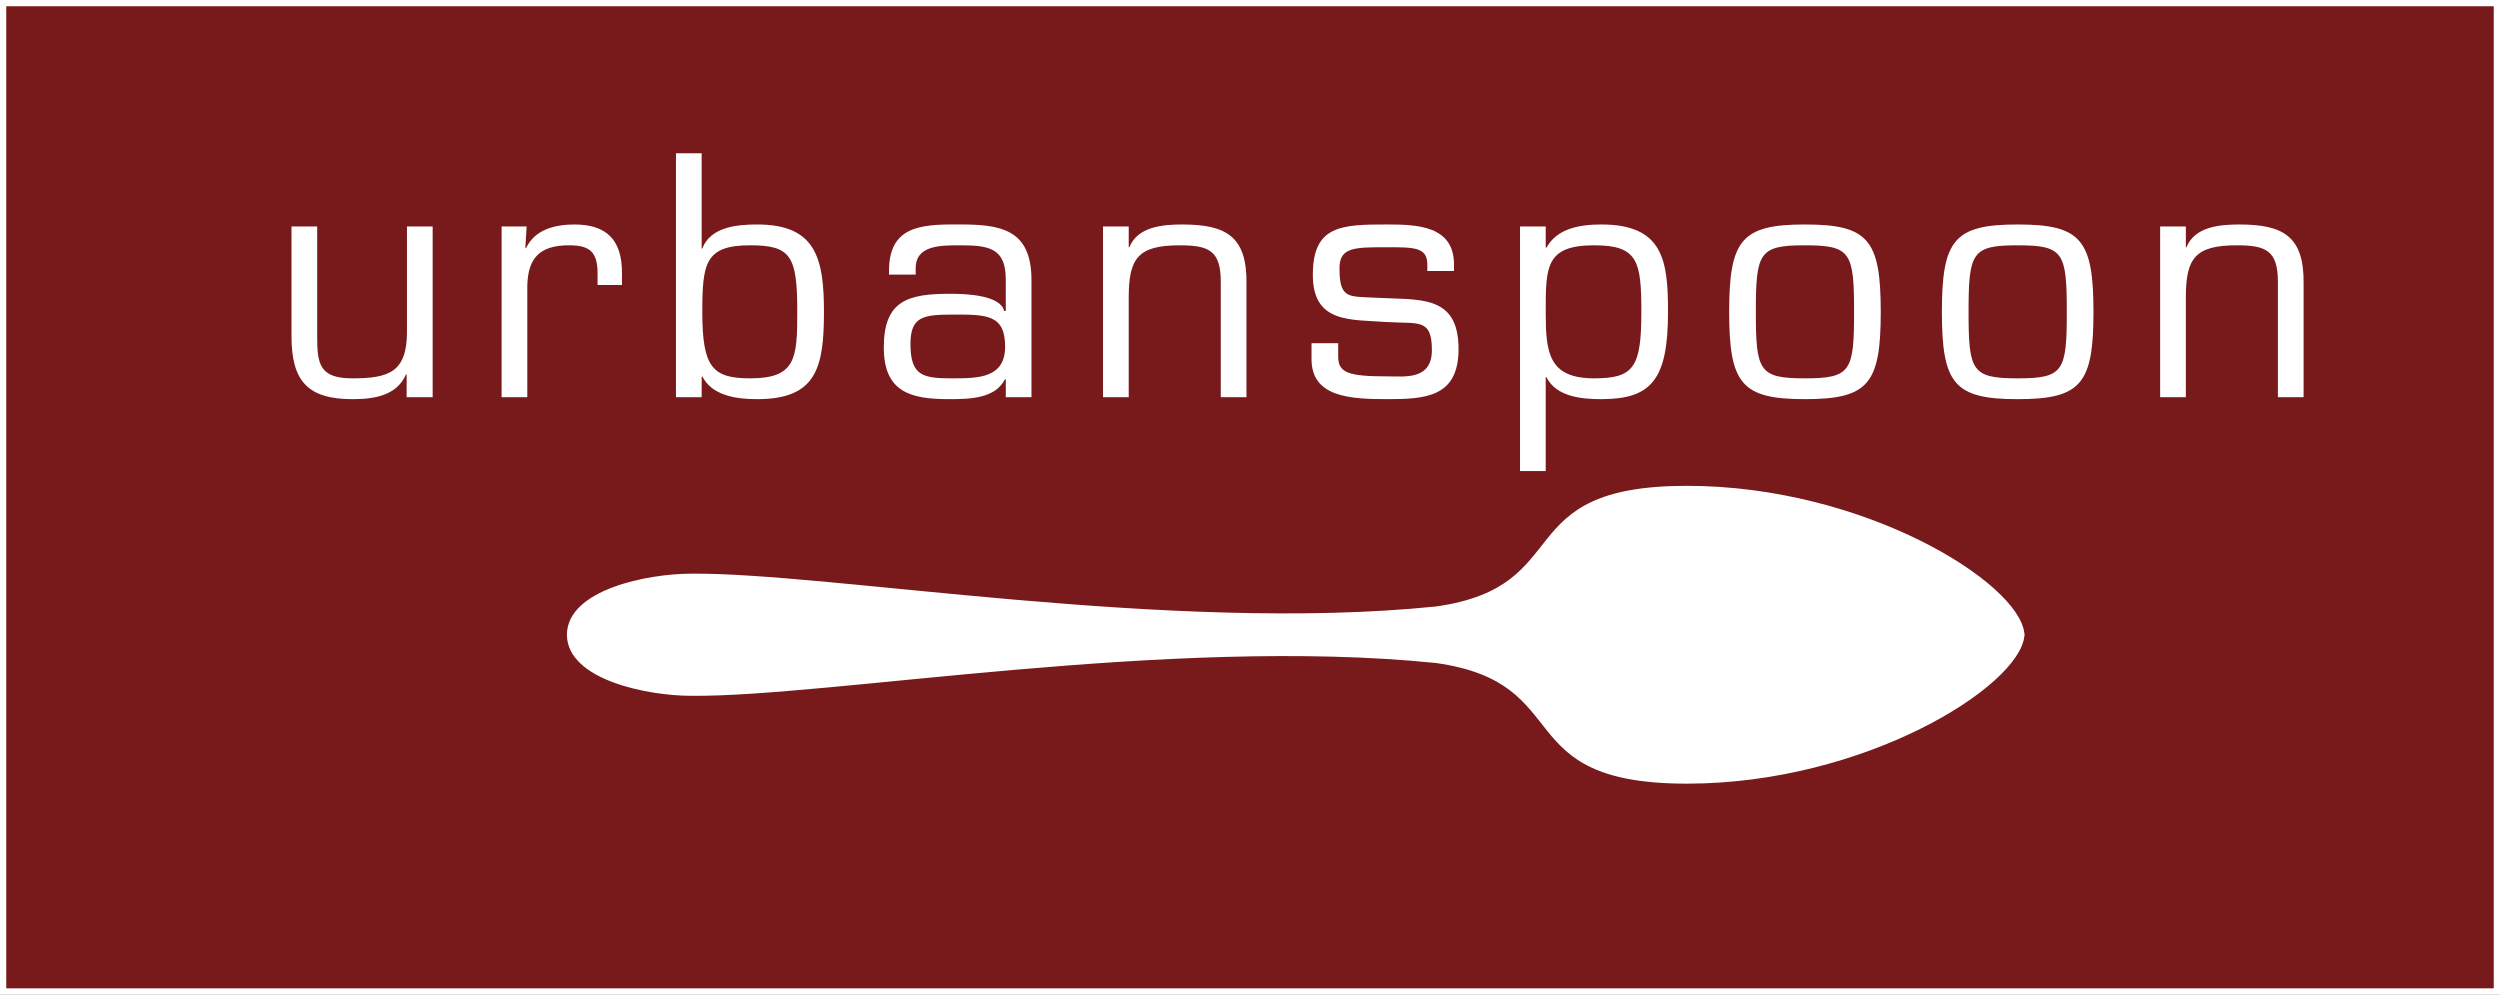 <?xml version="1.0" encoding="utf-8"?>
<!-- Generator: Adobe Illustrator 17.0.2, SVG Export Plug-In . SVG Version: 6.00 Build 0)  -->
<!DOCTYPE svg PUBLIC "-//W3C//DTD SVG 1.1//EN" "http://www.w3.org/Graphics/SVG/1.1/DTD/svg11.dtd">
<svg version="1.1" id="Layer_1_copy" xmlns="http://www.w3.org/2000/svg" xmlns:xlink="http://www.w3.org/1999/xlink" x="0px"
	 y="0px" width="630.411px" height="250.797px" viewBox="-0.289 -0.289 630.411 250.797"
	 enable-background="new -0.289 -0.289 630.411 250.797" xml:space="preserve">
<rect x="-0.289" y="-0.289" width="630.411" height="250.797" fill="#808080" stroke="none"/>
<rect x="0.5" y="0.5" fill="#78191B" stroke="#FFFFFF" stroke-width="1.577" width="628.833" height="249.22"/>
<path fill="#FFFFFF" d="M510.214,159.77c0.005-0.098,0.03-0.205,0.03-0.303h-0.057c-1.213-12.8-40.348-37.247-85.12-37.247
	c-45.481,0-27.323,25.392-63.302,30.428c-66.92,6.835-153.269-8.634-187.809-8.275c-10.746,0-31.118,3.928-31.293,15.325h-0.008
	c0,0.025,0.003,0.047,0.003,0.073c0,0.027-0.003,0.049-0.003,0.074h0.008c0.175,11.399,20.546,15.325,31.293,15.325
	c34.539,0.36,120.889-15.109,187.809-8.275c35.978,5.036,17.821,30.428,63.302,30.428c44.771,0,83.907-24.447,85.12-37.247h0.057
	C510.244,159.977,510.219,159.871,510.214,159.77z"/>
<g>
	<path fill="#FFFFFF" d="M102.251,94.131h-0.164c-2.297,5.249-7.792,6.234-13.452,6.234c-11.401,0-15.42-4.593-15.42-15.912V56.809
		h6.48v27.643c0,6.972,0.492,10.663,8.858,10.663c9.104,0,13.78-1.476,13.78-11.731V56.809h6.48v43.063h-6.562
		C102.251,99.872,102.251,94.131,102.251,94.131z"/>
	<path fill="#FFFFFF" d="M132.515,56.809l-0.328,5.331l0.164,0.164c2.215-4.757,7.384-5.988,12.223-5.988
		c8.284,0,11.975,4.101,11.975,12.139v3.117h-6.152v-2.871c0-5.331-1.804-7.136-7.218-7.136c-8.038,0-10.663,3.855-10.499,11.483
		v26.823h-6.48V56.809H132.515z"/>
	<path fill="#FFFFFF" d="M170.162,38.353h6.48v24.032h0.164c2.051-5.495,8.858-6.07,13.862-6.07
		c14.846,0,16.814,8.612,16.814,22.064c0,14.027-1.887,21.983-16.814,21.983c-5.824,0-11.483-1.066-13.862-5.742l-0.164,0.164v5.087
		h-6.48V38.353z M188.864,61.567c-11.319,0-12.057,4.511-12.057,16.814c0,13.944,2.543,16.732,12.057,16.732
		c11.483,0,11.893-4.921,11.893-16.732C200.758,64.273,199.199,61.567,188.864,61.567z"/>
	<path fill="#FFFFFF" d="M253.332,99.872v-4.429l-0.164-0.164c-2.461,4.921-8.776,5.085-14.19,5.085
		c-9.68,0-16.404-1.804-16.404-13.043c0-11.893,6.152-13.534,16.814-13.534c4.265,0,12.631,0.41,13.534,4.347h0.41v-7.956
		c0-7.874-4.183-8.612-11.483-8.612c-5.085,0-11.319,0-11.237,5.906v1.476h-6.726v-0.902c0-11.073,7.628-11.811,17.225-11.729
		c10.827-0.082,18.785,1.066,18.701,14.19v29.365H253.332z M253.168,87.077c0-8.12-4.839-8.038-13.041-8.038
		c-7.71,0-10.827,0.492-10.827,7.464c0,8.202,3.363,8.612,10.827,8.612C246.606,95.115,253.168,94.951,253.168,87.077z"/>
	<path fill="#FFFFFF" d="M284.336,62.059h0.164c2.051-5.167,8.366-5.742,13.288-5.742c11.073,0,16.404,2.953,16.24,14.928v28.627
		h-6.48V70.755c0-7.874-3.035-9.186-10.335-9.186c-10.581,0-12.879,3.281-12.879,13.205v25.099h-6.48V56.809h6.48v5.249H284.336z"/>
	<path fill="#FFFFFF" d="M366.356,68.046h-6.727v-1.64c0-4.347-3.281-4.347-10.087-4.347c-8.12,0-12.059-0.082-12.059,5.249
		c0,7.712,2.134,7.136,8.858,7.464c11.074,0.656,21.162-1.066,21.162,12.959c0,12.139-8.366,12.631-17.963,12.631
		c-9.352,0-19.111-0.492-19.111-10.09v-4.019h6.726v3.363c0,4.103,2.543,5.003,12.387,5.003c4.429,0,11.237,0.984,11.237-6.644
		c0-8.038-3.363-6.562-11.237-7.054c-9.352-0.656-18.785,0.328-18.785-11.895c0-12.467,7.136-12.713,18.785-12.713
		c7.546,0,16.814,0.328,16.814,10.089V68.046z"/>
	<path fill="#FFFFFF" d="M389.485,62.059l0.164,0.164c2.625-4.921,8.448-5.906,13.862-5.906c15.668,0,16.814,9.186,16.814,22.064
		c0,17.061-4.183,21.983-16.814,21.983c-4.921,0-11.403-0.574-13.862-5.577h-0.164v23.704h-6.478V56.809h6.478V62.059z
		 M389.485,78.381c0,10.171,0.656,16.732,12.221,16.732c10.008,0,11.895-2.789,11.895-16.732c0-12.877-0.902-16.814-11.895-16.814
		C389.485,61.567,389.485,66.98,389.485,78.381z"/>
	<path fill="#FFFFFF" d="M454.858,56.317c15.996,0,19.111,3.855,19.111,22.064c0,18.127-3.117,21.983-19.111,21.983
		c-15.994,0-19.111-3.855-19.111-21.983C435.745,60.172,438.863,56.317,454.858,56.317z M454.858,95.115
		c11.567,0,12.387-1.804,12.387-16.732c0-15.012-0.82-16.814-12.387-16.814c-11.565,0-12.387,1.804-12.387,16.814
		C442.471,93.311,443.293,95.115,454.858,95.115z"/>
	<path fill="#FFFFFF" d="M508.5,56.317c15.996,0,19.111,3.855,19.111,22.064c0,18.127-3.117,21.983-19.111,21.983
		c-15.994,0-19.111-3.855-19.111-21.983C489.387,60.172,492.506,56.317,508.5,56.317z M508.5,95.115
		c11.567,0,12.385-1.804,12.385-16.732c0-15.012-0.82-16.814-12.385-16.814c-11.565,0-12.387,1.804-12.387,16.814
		C496.113,93.311,496.933,95.115,508.5,95.115z"/>
	<path fill="#FFFFFF" d="M550.902,62.059h0.164c2.051-5.167,8.366-5.742,13.288-5.742c11.075,0,16.404,2.953,16.242,14.928v28.627
		h-6.48V70.755c0-7.874-3.036-9.186-10.336-9.186c-10.581,0-12.877,3.281-12.877,13.205v25.099h-6.48V56.809h6.48V62.059z"/>
</g>
</svg>
